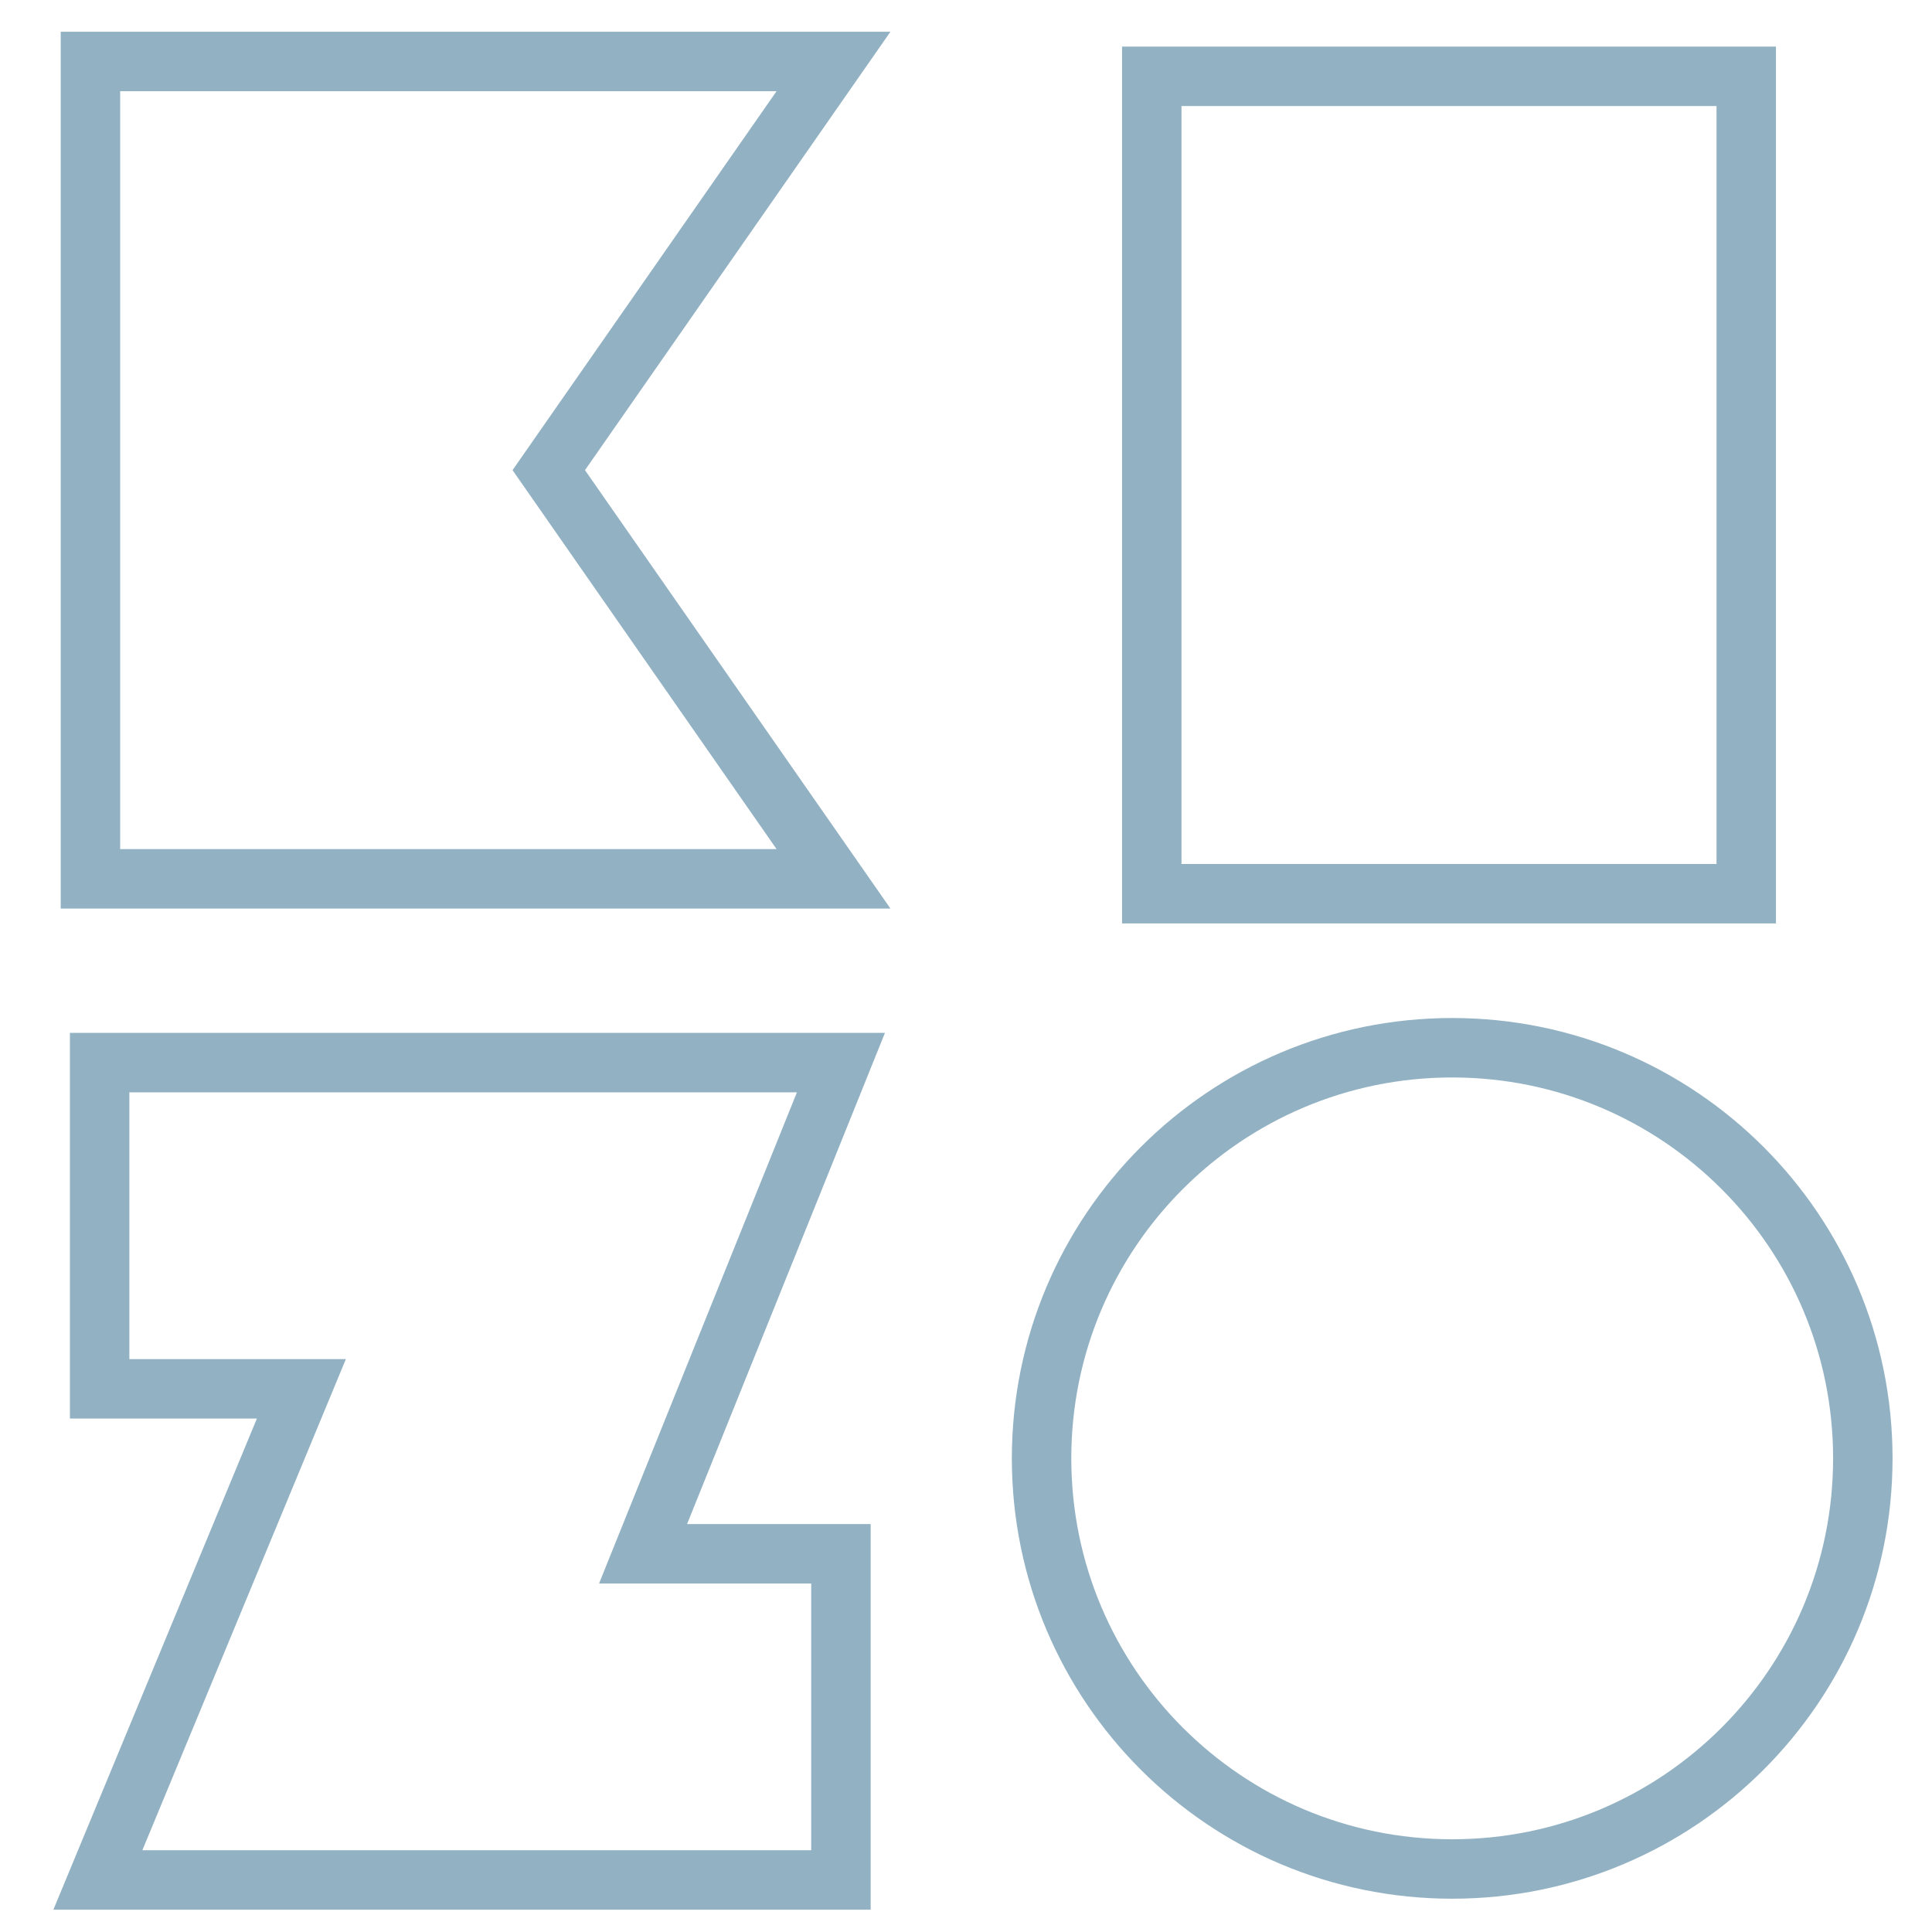 <svg xmlns="http://www.w3.org/2000/svg" width="26" height="26"><g transform="translate(1.217 0.827)"><path d="M 14.283 11.2 L 22.283 11.2 L 22.283 0.2 L 14.283 0.2 Z" fill="transparent" stroke-width="0.8" stroke="#92B2C4" stroke-miterlimit="10" stroke-dasharray=""></path><path d="M 0.124 13.473 L 0.124 17.863 L 2.839 17.863 L 0.1 24.473 L 10.1 24.473 L 10.1 20.083 L 7.437 20.083 L 10.1 13.473 Z" fill="transparent" stroke-width="0.8" stroke="#92B2C4" stroke-miterlimit="10" stroke-dasharray=""></path><path d="M 0 0 L 0 5.5 L 0 11 L 10 11 L 6.168 5.5 L 10 0 Z" fill="transparent" stroke-width="0.8" stroke="#92B2C4" stroke-miterlimit="10" stroke-dasharray=""></path><path d="M 23.852 18.799 C 23.852 21.851 21.378 24.325 18.326 24.325 C 15.274 24.325 12.8 21.851 12.8 18.799 C 12.8 15.747 15.274 13.273 18.326 13.273 C 21.378 13.273 23.852 15.747 23.852 18.799" fill="transparent" stroke-width="0.8" stroke="#92B2C4" stroke-miterlimit="10" stroke-dasharray=""></path></g></svg>